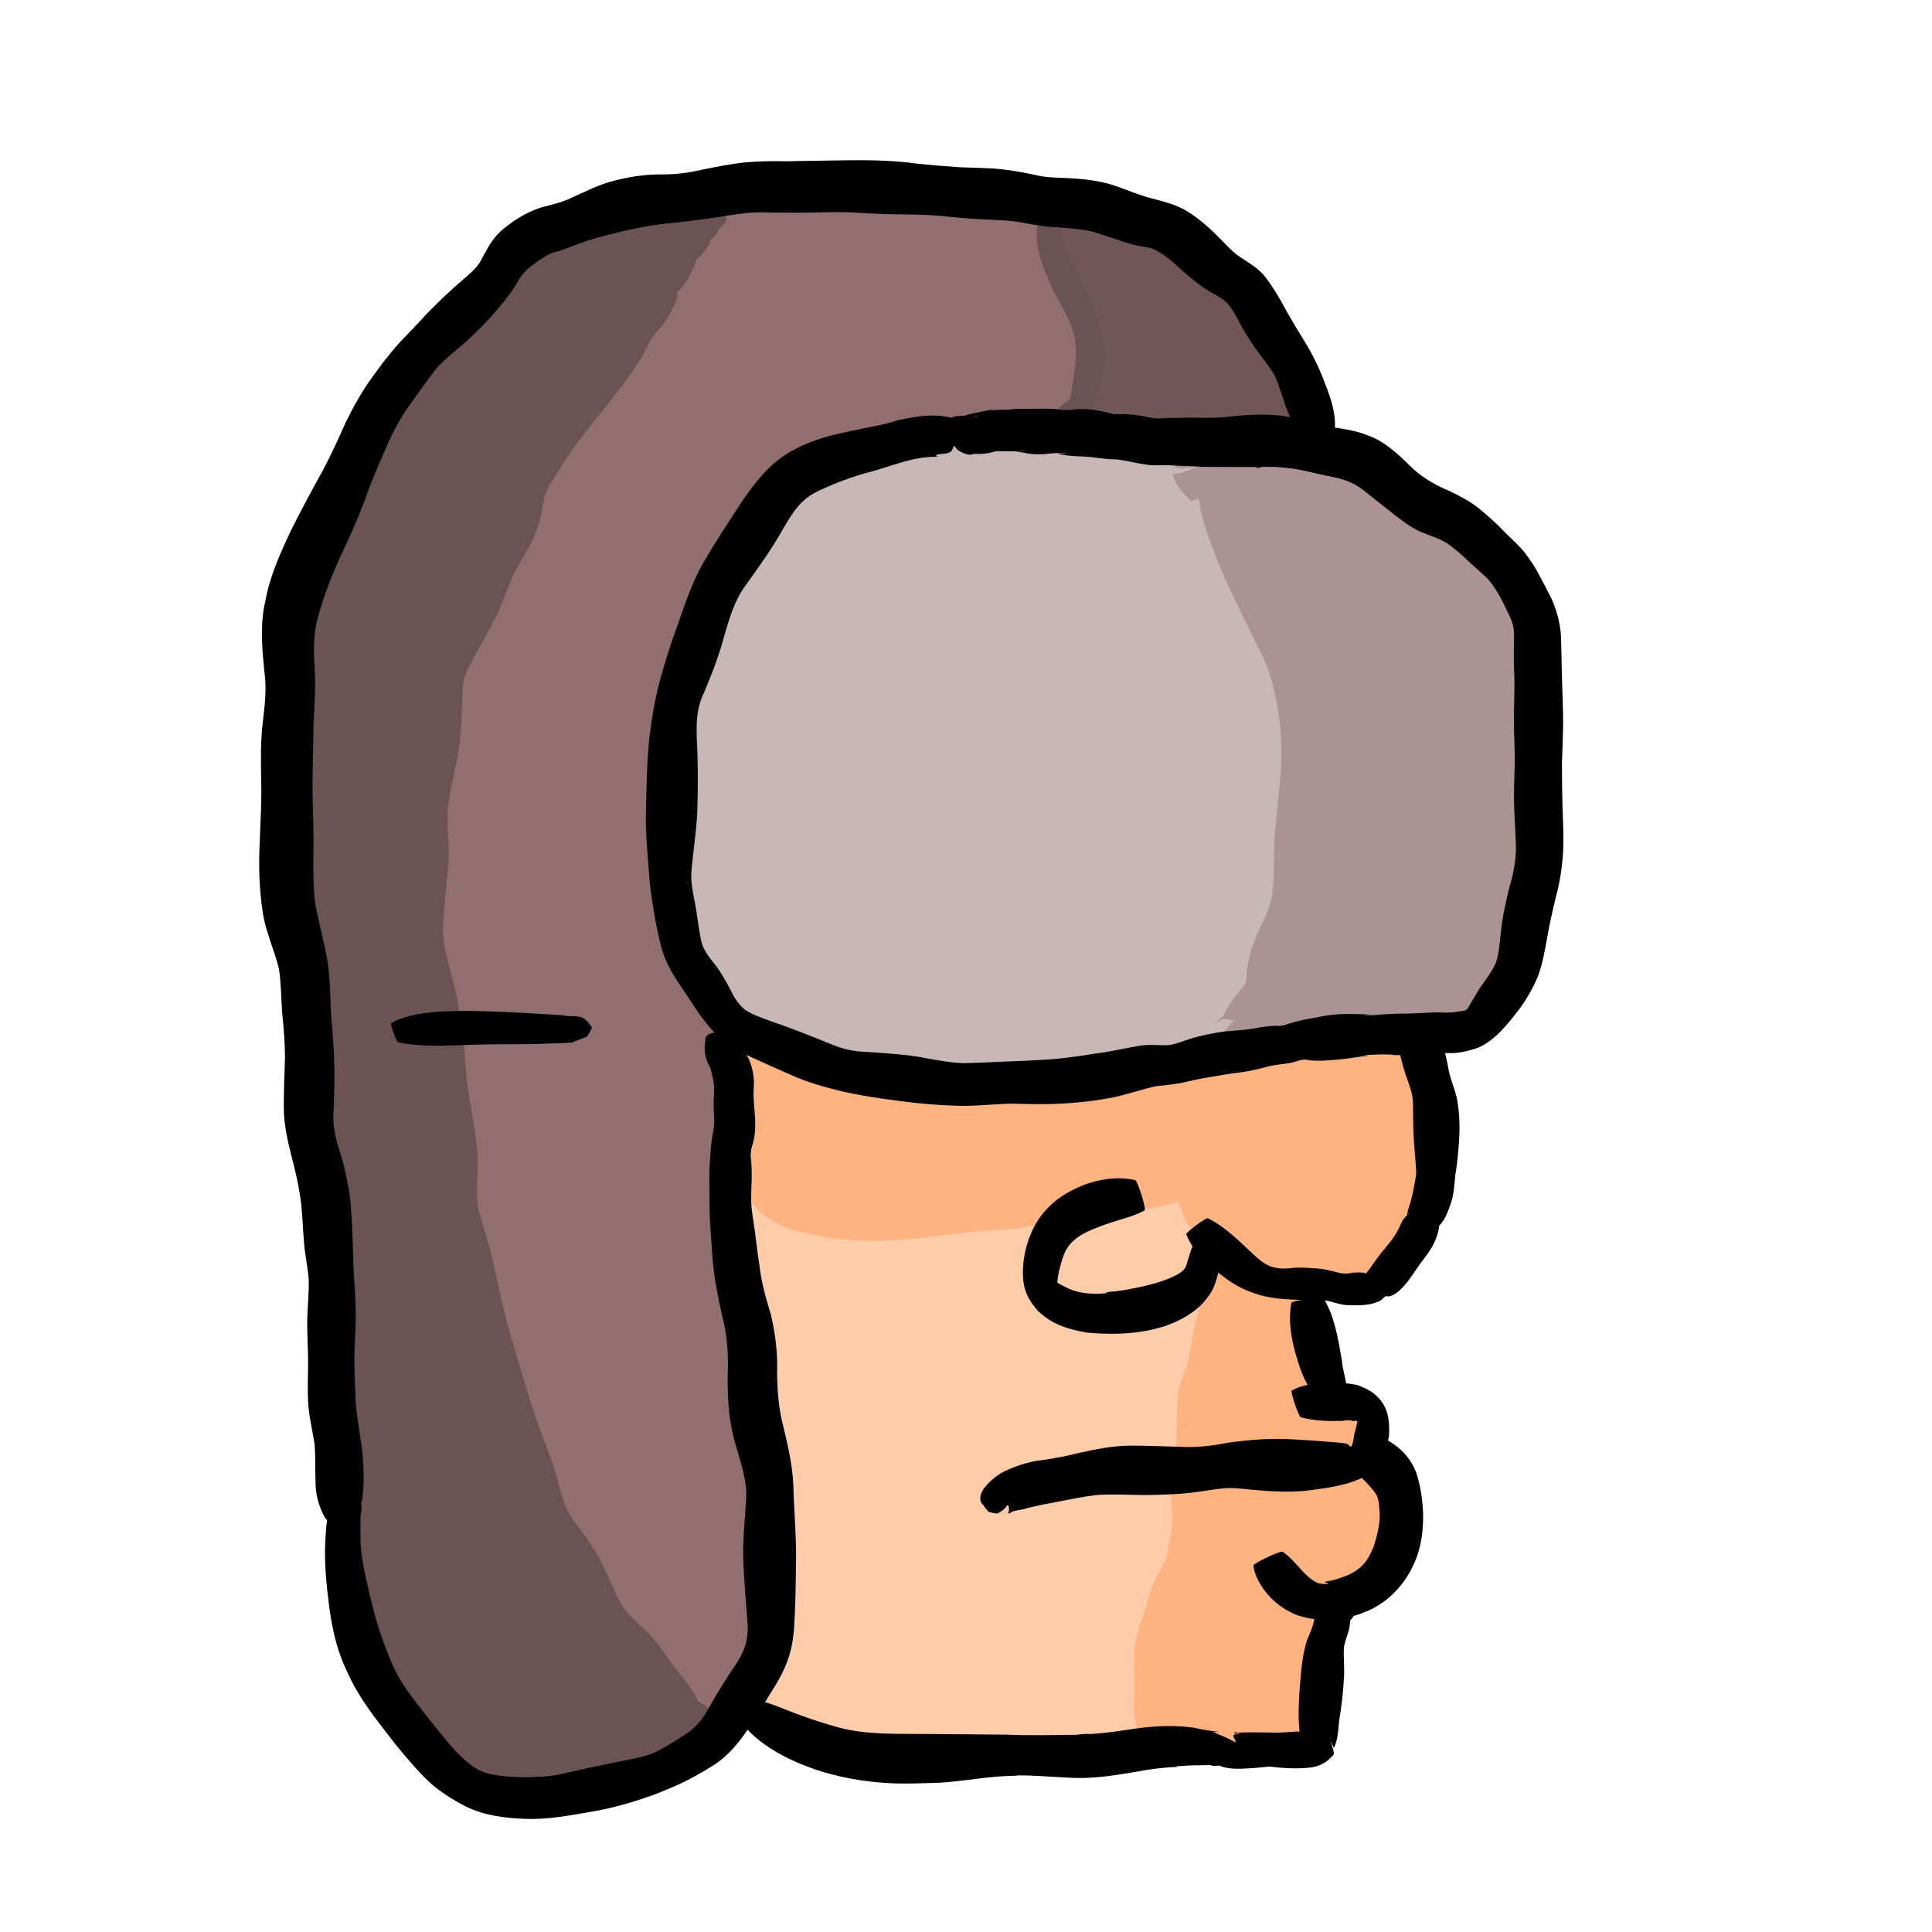 <?xml version="1.0" encoding="UTF-8" standalone="no"?>
<!-- Created with Inkscape (http://www.inkscape.org/) -->

<svg
   xmlns:dc="http://purl.org/dc/elements/1.1/"
   xmlns:cc="http://creativecommons.org/ns#"
   xmlns:rdf="http://www.w3.org/1999/02/22-rdf-syntax-ns#"
   xmlns:svg="http://www.w3.org/2000/svg"
   xmlns="http://www.w3.org/2000/svg"
   xmlns:sodipodi="http://sodipodi.sourceforge.net/DTD/sodipodi-0.dtd"
   xmlns:inkscape="http://www.inkscape.org/namespaces/inkscape"
   width="1024"
   height="1024"
   viewBox="0 0 270.933 270.933"
   version="1.1"
   id="svg8"
   inkscape:version="0.92.4 (5da689c313, 2019-01-14)"
   sodipodi:docname="hat.svg"
   inkscape:export-filename="C:\Users\panu-\PycharmProjects\nextgame\data\images\heads\hat.png"
   inkscape:export-xdpi="13.234793"
   inkscape:export-ydpi="13.234793">
  <defs
     id="defs2" />
  <sodipodi:namedview
     id="base"
     pagecolor="#ffffff"
     bordercolor="#666666"
     borderopacity="1.0"
     inkscape:pageopacity="0.0"
     inkscape:pageshadow="2"
     inkscape:zoom="0.24740773"
     inkscape:cx="107.55706"
     inkscape:cy="666.14059"
     inkscape:document-units="mm"
     inkscape:current-layer="layer3"
     showgrid="false"
     units="px"
     width="1024px"
     inkscape:window-width="1920"
     inkscape:window-height="1017"
     inkscape:window-x="-8"
     inkscape:window-y="-8"
     inkscape:window-maximized="1"
     inkscape:pagecheckerboard="true"
     showguides="false" />
  <g
     inkscape:groupmode="layer"
     id="layer4"
     inkscape:label="color 1"
     style="display:inline">
    <path
       style="fill:#ffccaa;fill-opacity:1;stroke:none;stroke-width:1.429;stroke-opacity:1"
       d="m 732.87,554.852 c -17.191,2.225 -34.56,2.489 -51.743,4.448 -32.546,6.504 -65.496,10.976 -97.72,18.949 -34.948,4.193 -70.429,3.63 -105.37,0.966 -27.196,-1.976 -52.94,-11.401 -77.771,-21.935 -10.153,0.208 -5.209,12.778 -5.563,19.257 2.988,20.112 -2.886,40.037 -0.316,60.168 1.03,24.758 7.414,48.75 11.715,73.001 1.704,22.905 4.189,46.189 8.843,68.886 2.333,27.629 3.298,57.398 1.353,84.266 -0.739,13.858 -8.689,25.748 -13.745,38.07 0.574,8.628 13.095,7.959 19.28,11.784 37.947,14.965 79.577,10.058 119.391,11.201 24.584,0.719 48.983,-2.215 73.436,-3.919 11.675,-0.375 23.764,-0.235 34.381,5.08 5.41,0.676 9.651,-3.856 15.396,-2.423 8.925,-0.872 18.405,1.49 26.895,-1.485 3.935,-13.326 1.195,-27.829 3.785,-41.568 0.103,-8.088 7.087,-15.872 3.933,-23.599 -8.628,-4.219 -18.838,-6.686 -24.81,-15.133 -2.618,-3.326 -8.406,-10.479 -0.684,-11.6 7.274,-5.243 11.361,5.977 17.151,9.378 9.366,9.496 22.694,1.352 31.659,-4.404 11.854,-9.77 15.404,-27.855 11.12,-42.168 -2.653,-8.012 -11.229,-15.133 -19.773,-10.54 -22.148,7.703 -45.475,2.625 -68.216,3.523 -24.206,3.712 -48.767,2.137 -73.051,4.538 -12.171,1.7 -24.32,4.81 -36.209,7.207 -4.051,-2.98 -10.636,4.626 -11.538,-2.78 4.172,-12.003 19.747,-13.228 30.056,-16.19 37.468,-9.6 76.251,-5.265 114.45,-10.414 16.003,-1.162 31.769,1.517 47.78,1.736 6.682,-2.889 6.161,-12.656 5.819,-18.67 -8.815,-5.624 -21.02,0.378 -30.562,-3.723 -1.882,-3.384 -4.312,-7.445 0.731,-8.521 6.81,-6.142 -1.638,-15.091 -1.92,-22.262 -3.537,-9.903 -1.105,-20.868 -4.153,-30.593 -7.702,-2.192 -16.391,-1.705 -23.903,-5.61 -7.459,-1.04 -13.492,-11.961 -20.841,-6.763 -3.592,17.134 -21.181,25.664 -37.063,28.073 -19.226,2.785 -44.528,3.111 -56.223,-15.435 -6.408,-18.129 2.43,-40.483 19.482,-49.67 8.993,-6.065 21.243,-6.865 31.034,-5.917 2.436,5.534 3.73,11.722 -4.54,11.596 -14.553,4.621 -33.393,10.289 -36.77,27.584 -2.853,6.083 -2.878,14.573 4.864,16.75 16.934,7.529 36.184,1.366 53.187,-2.869 12.679,-1.809 23.056,-15.801 17.986,-28.14 3.434,-4.256 7.805,-5.547 11.642,-0.62 11.859,8.157 20.922,23.291 37.12,22.276 14.471,0.325 29.36,3.277 43.589,1.287 10.946,-13.951 24.626,-28.497 26.75,-47.178 2.218,-23.221 1.507,-47.561 -6.473,-69.674 -2.467,-5.267 -8.559,-6.652 -13.869,-6.224 z"
       id="path957"
       inkscape:connector-curvature="0"
       transform="scale(0.265)" />
    <path
       style="fill:#916f6f;fill-opacity:1;stroke:none;stroke-width:1.429;stroke-opacity:1"
       d="m 428.852,108.425 c -48.675,0.792 -99.236,4.23 -143.833,25.438 -13.36,7.706 -19.074,23.113 -30.441,32.653 -23.346,23.124 -47.252,47.572 -58.155,79.354 -9.622,25.225 -21.632,49.549 -30.549,75.009 -5.759,29.129 -2.375,59.149 -3.399,88.645 0.829,26.989 -1.905,54.328 2.296,81.095 8.344,35.64 7.438,73.057 8.892,109.559 2.931,16.479 8.15,32.207 8.363,49.204 2.782,42.3 0.543,85.53 5.811,127.234 0.816,25.555 -3.145,51.83 5.805,76.514 5.141,21.159 14.042,41.469 28.547,57.929 11.984,14.527 24.267,34.159 45.383,34.621 26.614,1.807 52.768,-5.906 78.349,-12.226 17.782,-6.117 31.429,-20.192 39.984,-36.617 6.059,-10.713 15.253,-21.076 13.368,-34.301 -0.091,-28.396 1.445,-57.035 -2.008,-85.268 -9.92,-30.107 -4.593,-62.482 -12.666,-92.965 -6.676,-34.892 -2.666,-71.003 -1.725,-106.435 -0.231,-8.949 -5.358,-17.098 -4.683,-26.13 7.625,-6.111 -3.043,-14.002 -5.939,-19.761 -10.131,-14.574 -19.683,-30.247 -21.105,-48.396 -5.131,-38.102 -6.361,-77.415 1.459,-115.231 8.38,-32.255 19.17,-64.767 39.059,-91.836 10.759,-16.669 23.521,-34.656 44.08,-39.416 28.467,-9.039 58.001,-11.901 87.59,-14.461 30.914,-3.828 61.375,0.985 92.224,2.313 22.617,-0.06 45.488,-0.066 67.944,-0.841 7.689,-3.97 0.139,-13.452 -1.384,-19.678 -7.226,-15.741 -18.005,-29.519 -27.009,-44.216 -10.304,-10.351 -23.783,-16.941 -34.389,-27.059 -14.939,-9.27 -33.094,-11.571 -49.945,-15.601 -45.793,-7.358 -92.38,-8.334 -138.67,-9.137 -1.085,0.003 -2.17,0.006 -3.254,0.009 z M 246.991,540.486 c 20.386,0.649 40.776,-0.392 60.675,3.405 2.869,3.419 -5.649,3.798 -7.608,3.698 -28.518,1.229 -57.184,2.338 -85.745,1.183 -5.922,-5.474 4.269,-5.609 8.061,-6.606 8.128,-1.477 16.378,-1.716 24.617,-1.68 z"
       id="path959"
       inkscape:connector-curvature="0"
       transform="scale(0.265)" />
    <path
       style="fill:#c8b7b7;fill-opacity:1;stroke:none;stroke-width:1.429;stroke-opacity:1"
       d="m 505.916,235.112 c -24.825,4.306 -49.575,10.876 -72.755,20.869 -17.782,7.97 -23.609,28.504 -35.042,42.736 -14.521,17.859 -18.94,40.762 -26.903,61.528 -5.731,9.916 -6.538,20.901 -5.835,32.094 0.217,24.044 -0.919,48.076 -3.013,71.999 1.81,17.431 2.587,36.848 13.958,50.973 6.956,10.208 12.021,24.009 25.478,27.596 22.627,8.812 45.209,19.805 70.011,20.066 18.87,1.581 37.447,7.044 56.524,4.285 28.813,-0.56 57.08,-5.875 85.505,-9.116 17.671,-2.035 34.78,-7.763 52.62,-9.132 22.211,-3.629 44.429,-7.332 67.031,-7.124 14.559,-1.093 29.692,0.406 43.906,-2.729 9.061,-8.958 16.88,-20.234 20.553,-32.544 2.103,-17.683 7.16,-34.905 8.904,-52.612 0.74,-41.713 -0.023,-83.558 -0.87,-125.207 -9.425,-23.974 -29.798,-41.911 -52.906,-52.365 -17.716,-9.612 -31.586,-27.259 -52.884,-29.143 -37.537,-6.965 -76.016,-1.8 -113.59,-8.401 -26.788,-2.959 -53.781,-3.114 -80.693,-3.775 z"
       id="path961"
       inkscape:connector-curvature="0"
       transform="scale(0.265)" />
    <path
       style="fill:#6c5353;fill-opacity:1;stroke:none;stroke-width:0.265;stroke-opacity:1"
       id="path967"
       d="m 95.623,240.676 c -1.688,-0.394 -3.187,-1.29 -4.404,-2.522 -0.58,-0.587 -1.035,-1.295 -1.504,-1.968 -0.636,-0.995 -1.279,-2.026 -2.134,-2.855 -0.252,-0.244 -0.971,-0.814 -1.239,-1.03 -1.615,-1.218 -3.098,-2.542 -4.366,-4.121 -1.509,-2.092 -2.677,-4.399 -3.878,-6.674 -0.989,-1.884 -2.112,-3.689 -3.254,-5.482 -1.381,-2.06 -2.292,-4.364 -3.14,-6.679 -0.913,-2.393 -1.728,-4.818 -2.465,-7.27 -0.694,-2.189 -1.356,-4.389 -2.108,-6.559 -1.087,-2.521 -1.959,-5.109 -2.634,-7.768 -0.576,-2.639 -1.218,-5.261 -1.939,-7.863 -0.802,-2.69 -1.513,-5.404 -1.92,-8.183 -0.28,-2.319 -0.326,-4.66 -0.391,-6.994 -0.02,-2.382 -0.538,-4.709 -1.035,-7.026 -0.608,-2.707 -0.823,-5.468 -1.051,-8.225 -0.146,-2.556 -0.569,-5.078 -1.065,-7.585 -0.561,-2.53 -1.184,-5.038 -1.532,-7.609 -0.283,-2.269 -0.083,-4.545 0.074,-6.814 0.09,-2.424 -0.05,-4.843 0.043,-7.267 0.263,-2.098 0.553,-4.175 0.613,-6.291 0.058,-2.498 0.178,-4.991 0.386,-7.481 0.196,-2.922 0.854,-5.769 1.538,-8.605 0.49,-1.916 0.771,-3.872 1.247,-5.791 0.701,-2.809 2.048,-5.365 3.486,-7.853 1.028,-1.712 2.123,-3.383 3.156,-5.092 0.867,-1.511 1.391,-3.179 1.969,-4.812 0.62,-1.895 1.528,-3.665 2.454,-5.423 0.568,-1.271 1.01,-2.593 1.566,-3.87 0.821,-1.642 1.753,-3.227 2.649,-4.829 1.038,-1.841 2.42,-3.429 3.979,-4.841 1.021,-0.813 1.822,-1.773 2.519,-2.865 0.857,-1.497 1.948,-2.828 3.131,-4.076 0.717,-0.674 1.308,-1.454 1.828,-2.284 0.622,-1.078 1.17,-2.192 1.858,-3.231 0.687,-0.957 1.424,-1.874 2.342,-2.617 0.155,-0.064 0.105,0.064 0.115,0.163 0.001,0.014 0.008,-0.027 0.01,-0.041 0.016,-0.126 0.021,-0.253 0.043,-0.378 0.028,-0.165 0.071,-0.328 0.107,-0.492 0.239,-0.979 0.775,-1.827 1.305,-2.67 0.453,-0.653 0.853,-1.343 1.356,-1.959 0.337,-0.254 0.488,-0.667 0.69,-1.031 0.31,-0.555 0.693,-1.063 1.083,-1.563 0.096,-0.301 0.471,-0.344 0.63,-0.566 0.19,-0.466 0.443,-0.895 0.746,-1.296 0.087,-0.072 0.236,-0.314 0.365,-0.358 0.077,-0.027 -0.156,0.472 0.042,0.217 2.409,-3.014 -0.362,0.264 0.795,-1.395 1.125,-1.351 1.803,-0.233 3.571,1.511 0.263,0.259 -0.727,-0.125 -1.091,-0.188 -0.01,0.041 -0.591,-0.095 -0.582,-0.136 v 0 c -0.303,-0.28 -1.299,-0.971 -0.908,-0.839 1.621,0.551 4.012,0.828 2.936,2.114 -0.462,0.5 -2.337,2.514 -0.673,0.233 0.336,-0.303 -0.558,1.525 -0.533,1.308 -0.062,0.075 -0.711,0.843 -0.738,0.665 -0.173,0.342 -0.188,0.765 -0.446,1.075 -0.367,0.568 -0.765,1.118 -1.298,1.545 -0.298,0.176 -0.299,0.505 -0.425,0.813 -0.309,0.726 -0.642,1.444 -1.023,2.136 -0.382,0.611 -0.782,1.271 -1.346,1.73 -0.028,-0.022 -0.083,-0.09 -0.091,-0.055 -0.122,0.525 -0.068,1.1 -0.31,1.602 -0.44,1.18 -1.095,2.235 -1.853,3.24 -0.646,0.836 -1.446,1.569 -1.889,2.54 -0.515,1.135 -1.136,2.202 -1.834,3.234 -0.898,1.354 -1.848,2.678 -2.873,3.939 -0.913,1.16 -1.804,2.338 -2.764,3.46 -1.05,1.397 -2.157,2.75 -3.174,4.172 -0.978,1.425 -1.886,2.891 -2.804,4.355 -0.618,0.954 -1.192,1.913 -1.326,3.068 -0.349,2.153 -0.879,4.266 -1.952,6.188 -0.873,1.587 -1.877,3.106 -2.608,4.766 -0.745,1.906 -1.385,3.859 -2.359,5.667 -1.16,2.254 -2.459,4.427 -3.621,6.678 -0.235,0.55 -0.415,0.91 -0.565,1.483 -0.292,1.113 -0.251,2.277 -0.292,3.416 -0.115,2.915 -0.24,5.836 -0.879,8.695 -0.448,2.249 -1.051,4.486 -1.163,6.786 -0.067,2.16 0.217,4.306 0.152,6.467 -0.179,2.449 -0.474,4.885 -0.662,7.333 -0.136,1.805 -0.259,3.631 0.168,5.411 0.556,2.505 1.347,4.954 1.81,7.481 0.493,2.734 0.845,5.487 0.999,8.262 0.174,2.537 0.527,5.051 1.03,7.545 0.46,2.7 0.862,5.421 0.675,8.17 -0.063,1.933 -0.201,3.881 0.39,5.758 0.801,2.631 1.588,5.266 2.135,7.965 0.581,2.597 1.122,5.205 1.832,7.772 0.728,2.527 1.463,5.051 2.247,7.561 0.668,2.177 1.321,4.359 2.106,6.498 0.909,2.414 1.874,4.812 2.535,7.311 0.533,1.874 0.967,3.824 2.097,5.449 1.391,1.905 2.889,3.749 3.951,5.869 1.029,2.029 1.871,4.144 2.926,6.157 0.971,1.443 2.232,2.53 3.52,3.686 1.378,1.456 2.538,3.072 3.651,4.734 1.222,1.582 2.614,3.067 3.477,4.889 0.163,0.155 -2.029,2.462 -2.193,2.307 z"
       inkscape:connector-curvature="0" />
    <path
       style="fill:#6c5353;fill-opacity:1;stroke:none;stroke-width:0.265;stroke-opacity:1"
       id="path969"
       d="m 97.327,238.39 c 2.014,0.623 3.374,2.256 4.057,4.195 0.099,0.417 0.183,0.825 0.021,1.231 0.026,0.145 -2.021,0.514 -2.047,0.37 v 0 c -0.23,-0.084 -0.381,-0.141 -0.55,-0.355 -1.218,-1.159 -2.577,-2.352 -3.154,-3.968 -0.104,-0.118 1.57,-1.591 1.674,-1.473 z"
       inkscape:connector-curvature="0" />
    <path
       style="fill:#6c5353;fill-opacity:1;stroke:none;stroke-width:0.265;stroke-opacity:1"
       id="path971"
       d="m 149.024,30.918 c 0.142,0.29 0.298,0.574 0.427,0.87 0.307,0.704 0.609,1.611 0.88,2.321 0.506,1.327 1.071,2.618 1.672,3.905 0.842,1.827 1.915,3.539 2.661,5.412 0.566,1.422 0.574,1.649 0.958,3.136 0.521,2.904 0.204,5.825 -0.616,8.634 -0.478,1.545 -1.41,2.807 -2.651,3.816 -0.333,0.08 -0.485,0.523 -0.771,0.647 0.033,-0.116 -0.033,-0.164 -0.103,-0.34 0.086,0.245 -3.38,1.458 -3.466,1.213 v 0 c -0.315,-0.772 -0.338,-1.533 -0.062,-2.332 0.354,-0.822 0.883,-1.427 1.667,-1.873 0.646,-0.371 0.509,-1.423 0.742,-2.022 0.339,-2.218 0.705,-4.492 0.382,-6.73 -0.092,-0.39 -0.157,-0.787 -0.276,-1.17 -0.734,-2.354 -2.26,-4.382 -3.209,-6.642 -1.022,-2.378 -2.1,-4.966 -1.849,-7.622 0.034,-0.357 0.151,-0.7 0.227,-1.05 -0.012,-0.239 3.374,-0.413 3.386,-0.173 z"
       inkscape:connector-curvature="0" />
    <path
       style="fill:#6c5353;fill-opacity:1;stroke:none;stroke-width:1.429;stroke-opacity:1"
       d="m 362.238,113.068 c -26.846,2.721 -53.712,9.303 -78.069,21.034 -14.623,11.32 -23.307,28.558 -37.178,40.819 -21.819,19.061 -39.651,42.648 -50.185,69.766 -10.827,29.146 -25.492,56.781 -34.322,86.67 0.598,50.793 -1.259,101.669 1.139,152.412 5.414,23.081 8.031,46.716 8.39,70.442 0.768,23.024 -0.345,46.717 6.74,69.061 8.108,49.299 2.348,99.5 8.526,149.12 0.067,29.608 -2.058,60.091 8.364,88.453 7.872,29.272 26.957,54.02 48.104,75.052 15.639,14.901 39.074,9.664 58.228,7.313 23.173,-4.988 49.464,-7.062 67.725,-23.786 4.442,-7.464 -4.382,-14.906 -11.427,-15.633 -14.473,-8.212 -21.51,-24.458 -34.619,-34.431 -17.287,-15.029 -24.904,-37.462 -37.153,-56.23 -15.432,-28.462 -22.332,-60.465 -33.751,-90.57 -9.454,-33.294 -19.592,-66.641 -20.789,-101.48 -2.452,-21.619 -6.519,-43.022 -8.458,-64.697 -0.363,-5.068 -5.18,-7.881 -9.445,-8.326 -3.761,-4.647 6.583,-5.904 5.63,-11.753 -1.226,-13.545 -5.275,-26.894 -4.848,-40.691 -1.066,-35.599 2.028,-71.251 6.372,-106.552 4.165,-28.042 11.088,-56.419 27.746,-79.911 17.414,-29.942 24.194,-65.488 47.465,-91.843 12.663,-13.005 23.122,-27.99 34.082,-42.413 4.255,-9.151 12.752,-15.546 16.839,-24.584 4.794,-11.747 14.098,-21.432 20.386,-32.43 -0.643,-2.951 -2.502,-4.565 -5.49,-4.812 z"
       id="path973"
       inkscape:connector-curvature="0"
       transform="scale(0.265)" />
    <path
       style="fill:#ac9393;fill-opacity:1;stroke:none;stroke-width:0.265;stroke-opacity:1"
       id="path981"
       d="m 171.357,66.56 c 0.255,0.31 0.53,0.605 0.766,0.93 0.782,1.075 1.197,1.859 1.842,3.047 1.099,2.026 2.075,4.094 3.028,6.191 1.887,4 3.561,8.091 4.918,12.3 1.018,3.142 1.908,6.317 2.588,9.55 0.582,3.203 0.724,6.454 0.802,9.701 0.095,3.27 -0.488,6.481 -1.045,9.685 -0.448,2.238 -0.362,4.525 -0.502,6.791 -0.102,2.453 -0.878,4.74 -1.924,6.934 -0.847,1.441 -1.459,2.959 -1.879,4.571 -0.305,1.31 -0.667,2.586 -1.235,3.807 -0.571,0.896 -1.241,1.716 -1.787,2.628 -0.441,0.819 -1.039,1.514 -1.688,2.169 -0.328,0.311 -0.66,0.615 -1.022,0.885 -8e-5,-0.026 0.095,-0.063 0.064,-0.077 -0.069,-0.032 -0.298,0.263 -0.39,0.372 -0.1,0.09 -0.192,0.193 -0.301,0.271 -0.184,0.132 -0.35,0.356 -0.576,0.357 -0.891,0.006 -3.254,0.015 -2.2,-0.489 -0.211,-0.159 2.032,-3.147 2.243,-2.989 v 0 c 0.146,-0.024 0.589,-0.01 0.442,-0.024 -1.641,-0.157 -2.007,-0.641 -2.92,0.332 -0.026,0.038 -0.033,0.129 -0.077,0.115 -7e-5,-2e-5 0.097,-0.193 0.215,-0.361 0.196,-0.278 0.448,-0.516 0.72,-0.717 0.071,-0.042 0.137,-0.091 0.212,-0.125 0.136,-0.062 -0.166,0.358 -0.013,0.094 0.117,-0.76 0.696,-1.432 1.052,-2.082 0.549,-0.772 1.156,-1.487 1.773,-2.202 0.593,-0.777 0.25,-1.969 0.502,-2.858 0.354,-1.971 0.99,-3.852 1.941,-5.621 0.814,-1.684 1.48,-3.419 1.623,-5.305 0.194,-2.346 0.093,-4.696 0.203,-7.046 0.227,-3.068 0.661,-6.113 0.871,-9.182 0.16,-2.949 0.112,-5.895 -0.429,-8.81 -0.468,-2.994 -1.263,-5.887 -2.709,-8.573 -1.922,-3.961 -3.971,-7.867 -5.636,-11.946 -1.255,-3.192 -2.701,-6.822 -2.809,-10.295 -0.013,-0.421 0.041,-0.84 0.061,-1.261 -0.054,-0.232 3.221,-1 3.275,-0.768 z"
       inkscape:connector-curvature="0" />
    <path
       style="fill:#ac9393;fill-opacity:1;stroke:none;stroke-width:0.265;stroke-opacity:1"
       id="path983"
       d="m 166.994,70.194 c -1.073,-0.959 -2.276,-2.299 -2.502,-3.783 1.216,0.365 6.091,-2.405 3.14,-1.085 0.025,0.135 -1.886,0.482 -1.91,0.347 v 0 c -0.329,-0.059 -1.248,0.033 -0.987,-0.176 3.256,-2.608 2.689,-2.792 4.235,-1.661 1.296,1.116 2.11,2.658 2.271,4.369 0.141,0.3 -4.107,2.29 -4.248,1.99 z"
       inkscape:connector-curvature="0" />
    <path
       style="fill:#ac9393;fill-opacity:1;stroke:none;stroke-width:1.429;stroke-opacity:1"
       d="m 653.115,242.82 c -5.925,-1.408 -14.468,3.423 -9.906,9.995 18.431,27.626 30.844,59.123 41.268,90.154 11.266,33.726 14.488,70.221 6.912,105.11 -1.111,16.426 -1.057,33.449 -8.912,48.475 -6.232,15.15 -9.93,31.62 -20.339,44.699 -2.912,10.396 10.394,7.26 16.573,6.269 29.607,-7.846 60.461,-4.123 90.637,-6.827 14.264,-0.837 19.306,-16.082 25.725,-26.395 5.972,-15.48 5.782,-32.587 10.478,-48.484 3.636,-31.03 0.566,-62.453 1.034,-93.631 -0.94,-15.078 1.161,-30.748 -1.671,-45.464 -9.655,-22.478 -28.477,-40.855 -51.246,-49.739 -17.741,-10.718 -32.618,-27.743 -54.342,-30.222 -15.221,-2.691 -30.764,-3.847 -46.212,-3.941 z"
       id="path985"
       inkscape:connector-curvature="0"
       transform="scale(0.265)" />
    <path
       style="fill:#715656;fill-opacity:1;stroke:none;stroke-width:1.429;stroke-opacity:1"
       d="m 562.165,118.383 c -3.552,8.13 4.68,16.21 6.895,24.022 8.561,18.113 19.944,37.916 13.606,58.646 0.07,6.88 -8.622,14.806 -2.026,20.604 21.655,5.399 44.53,2.687 66.684,3.448 12.288,-1.134 25.67,1.858 37.347,-2.597 5.232,-5.964 -1.746,-13.472 -3.21,-19.847 -8.167,-15.599 -17.557,-30.688 -28.489,-44.442 -10.741,-9.154 -22.167,-16.741 -32.985,-25.558 -12.581,-8.266 -28.206,-9.709 -42.31,-14.296 -5.039,-1.071 -10.704,-2.614 -15.513,0.019 z"
       id="path987"
       inkscape:connector-curvature="0"
       transform="scale(0.265)" />
    <path
       style="fill:#ffb380;fill-opacity:1;stroke:none;stroke-width:0.265;stroke-opacity:1"
       id="path991"
       d="m 159.731,243.26 c -0.788,-1.89 -0.702,-3.998 -0.678,-6.01 0.101,-1.572 0.021,-3.146 -0.015,-4.719 -0.037,-1.818 0.425,-3.556 1.02,-5.255 0.452,-1.112 0.734,-2.277 1.041,-3.433 0.304,-1.235 0.85,-2.38 1.487,-3.473 0.447,-0.646 0.793,-1.319 0.99,-2.078 0.227,-1.028 0.433,-2.062 0.627,-3.098 0.168,-0.952 0.219,-1.918 0.196,-2.883 -0.078,-1.272 -0.198,-2.54 -0.247,-3.814 -0.038,-1.584 0.236,-3.147 0.535,-4.695 0.3,-1.39 0.313,-2.822 0.357,-4.238 -0.02,-1.657 0.011,-3.308 0.331,-4.936 0.271,-1.297 0.904,-2.468 1.248,-3.743 0.317,-1.648 0.567,-3.307 0.917,-4.949 0.403,-1.47 0.755,-2.945 0.961,-4.456 0.234,-1.632 0.408,-3.271 0.617,-4.905 0.234,-1.835 0.699,-3.625 1.26,-5.384 0.382,-1.067 0.518,-2.191 0.706,-3.302 0.232,-1.324 0.377,-2.66 0.544,-3.994 0.187,-1.461 0.52,-2.896 0.93,-4.31 0.295,-0.734 0.328,-1.438 0.29,-2.211 -0.097,-1.073 0.032,-2.144 0.164,-3.207 0.047,-0.518 0.159,-1.028 0.218,-1.544 0.008,-0.41 -0.04,-0.822 -0.046,-1.233 0.005,-0.35 0.034,-0.698 0.047,-1.048 0.082,-0.515 -0.047,-0.581 0.162,0.067 0.201,0.419 0.796,0.621 1.178,0.271 0.113,-0.103 0.166,-0.256 0.249,-0.384 -0.128,-0.038 0.413,-1.842 0.541,-1.804 v 0 c 0.166,-0.124 0.307,-0.29 0.497,-0.372 0.782,-0.336 1.6,0.148 1.968,0.822 0.164,0.461 0.265,0.915 0.29,1.402 0.011,0.374 0.026,0.746 0.014,1.119 -0.016,0.269 -0.072,0.54 0.013,0.803 0.15,0.765 0.255,1.53 0.197,2.313 -0.058,0.899 -0.21,1.789 -0.216,2.691 -0.002,1.085 0.015,2.175 -0.175,3.249 -0.17,1.373 -0.386,2.74 -0.602,4.106 -0.24,1.36 -0.606,2.685 -0.927,4.026 -0.205,1.187 -0.273,2.388 -0.419,3.582 -0.232,1.744 -0.606,3.466 -0.956,5.19 -0.336,1.562 -0.732,3.115 -0.944,4.7 -0.219,1.589 -0.323,3.193 -0.596,4.776 -0.336,1.94 -0.748,3.882 -1.586,5.676 -0.39,0.816 -0.951,1.625 -1.01,2.547 0.041,1.589 0.128,3.183 -0.03,4.769 -0.158,1.599 -0.39,3.189 -0.693,4.767 -0.225,1.264 -0.422,2.536 -0.44,3.823 -0.043,1.231 -0.119,2.465 -0.046,3.697 0.044,1.294 0.034,2.588 -0.211,3.866 -0.228,1.161 -0.507,2.311 -0.843,3.446 -0.334,1.118 -0.728,2.218 -1.416,3.175 -0.455,0.697 -0.719,1.455 -0.885,2.273 -0.289,1.234 -0.592,2.465 -0.952,3.681 -0.325,1.314 -0.575,2.645 -0.666,3.998 -0.089,1.454 -0.214,2.911 0.099,4.35 0.259,2.038 0.525,4.181 -0.192,6.156 0.01,0.347 -4.895,0.483 -4.904,0.137 z"
       inkscape:connector-curvature="0" />
    <path
       style="fill:#ffb380;fill-opacity:1;stroke:none;stroke-width:0.265;stroke-opacity:1"
       id="path993"
       d="m 107.169,163.281 c 1.592,1.249 2.631,2.908 4.359,4.006 0.938,0.46 1.923,0.407 2.933,0.385 0.725,-0.016 1.449,-0.012 2.174,-0.019 0.408,-0.005 0.816,-0.007 1.224,-0.017 1.289,-0.029 2.576,-0.108 3.865,-0.15 1.253,-0.042 1.646,0.055 1.106,-0.063 1.313,-0.017 2.645,0.109 3.955,-0.04 0.543,-0.062 1.077,-0.186 1.619,-0.254 1.568,-0.201 3.136,-0.408 4.706,-0.592 1.508,-0.204 3.028,-0.212 4.546,-0.216 1.266,0.047 2.511,-0.153 3.754,-0.362 1.225,-0.225 2.441,-0.392 3.681,-0.492 1.303,-0.092 2.471,-0.688 3.671,-1.149 1.901,-0.748 3.92,-1.067 5.936,-1.306 1.663,-0.195 3.335,-0.28 5.004,-0.403 1.146,-0.075 2.275,-0.288 3.41,-0.452 0.133,-0.009 0.266,-0.02 0.399,-0.028 0.836,-0.048 1.529,-0.07 2.415,0.042 0.334,0.042 0.484,0.321 0.325,0.069 -0.613,-0.11 -1.791,0.028 -1.088,-0.332 0.398,-0.203 0.824,-0.352 1.24,-0.512 2.298,-0.953 2.596,-0.266 5.462,0.786 -0.072,-0.122 -0.584,-1.119 -0.868,-1.22 -0.415,-0.147 -0.883,-0.063 -1.312,-0.161 -0.08,-0.018 0.151,-0.061 0.229,-0.086 0.339,-0.113 0.57,-0.17 0.921,-0.266 0.185,-0.037 0.369,-0.081 0.555,-0.11 0.111,-0.018 1.225,-0.136 1.296,-0.021 2.504,4.029 1.525,5.643 2.424,4.05 -0.931,-4.372 0.501,-3.805 -2.037,-3.967 -0.045,-0.003 0.091,-0.005 0.136,-0.002 0.134,0.008 0.27,0.041 0.402,0.065 0.089,0.08 0.065,0.029 -0.072,0.152 0.29,-0.155 2.48,3.951 2.19,4.106 v 0 c -0.21,0.15 -0.114,0.085 -0.285,0.199 -0.595,0.257 -2.4,0.617 -2.7,0.201 -0.803,-1.112 -0.809,-2.621 -1.213,-3.931 0.097,-0.114 0.197,-0.459 0.291,-0.342 2.824,3.527 4.045,3.809 1.403,4.564 -1.532,0.327 -3.76,0.751 -5.015,-0.359 -0.301,-0.267 -0.496,-0.634 -0.744,-0.951 1.077,0.326 4.055,0.569 3.144,1.229 -0.431,0.313 -0.913,0.534 -1.42,0.695 -1.562,0.535 -3.094,0.737 -4.743,0.43 -0.107,-0.048 -0.21,-0.111 -0.322,-0.145 -0.065,-0.02 0.11,0.094 0.177,0.101 1.196,0.121 1.949,-0.165 1.116,0.272 -1.248,0.526 -2.538,0.959 -3.883,1.156 -1.58,0.201 -3.178,0.23 -4.749,0.513 -1.761,0.304 -3.544,0.492 -5.286,0.905 -1.569,0.383 -3.132,0.811 -4.739,1.003 -1.182,0.141 -2.354,0.109 -3.529,0.271 -1.422,0.197 -2.836,0.471 -4.273,0.538 -1.395,0.05 -2.794,0.028 -4.184,0.182 -1.518,0.14 -3.032,0.347 -4.527,0.649 -2.204,0.342 0.52,-0.056 -1.82,0.203 -1.413,0.156 -2.816,0.438 -4.242,0.476 -3.002,-0.014 -5.981,-0.117 -8.929,-0.749 -2.131,-0.369 -4.317,-0.72 -6.243,-1.757 -2.168,-1.422 -3.758,-2.988 -4.359,-5.598 -0.084,-0.178 2.431,-1.372 2.515,-1.194 z"
       inkscape:connector-curvature="0" />
    <path
       style="fill:#ffb380;fill-opacity:1;stroke:none;stroke-width:1.429;stroke-opacity:1"
       d="m 395.918,555.912 c -7.807,3.831 0.175,12.286 -1.597,18.483 1.222,18.818 -0.293,37.855 -0.124,56.528 6.624,12.81 20.449,20.041 34.452,21.925 27.638,7.132 56.186,2.757 83.852,-0.899 14.738,-1.647 30.79,-0.094 44.253,-7.075 10.78,-10.194 26.282,-17.778 41.316,-15.317 3.076,3.612 3.909,11.229 10.774,9.808 11.125,-1.513 22.769,-6.944 33.164,-6.944 -1.388,7.332 -4.82,17.761 3.941,21.963 6.307,3.641 12.363,15.633 20.618,10.291 4.761,-10.635 3.615,-23.369 6.888,-34.425 3.472,-21.606 7.315,-44.214 3.066,-65.839 -5.068,-7.278 -14.486,0.649 -21.261,0.608 -17.879,0.914 -35.815,5.955 -53.562,9.142 -35.821,8.874 -73.389,7.609 -109.852,6.281 -31.452,-1.521 -62.763,-9.526 -91.511,-23.933 -1.367,-0.811 -2.904,-0.561 -4.415,-0.597 z m 251.713,51.269 c 7.173,1.525 -6.888,7.591 -3.556,1.39 0.883,-0.985 2.239,-1.517 3.556,-1.39 z"
       id="path995"
       inkscape:connector-curvature="0"
       transform="scale(0.265)" />
    <path
       style="fill:#ffb380;fill-opacity:1;stroke:none;stroke-width:1.429;stroke-opacity:1"
       d="m 733.124,555.147 c -19.283,0.965 -39.188,0.816 -57.788,5.988 -5.965,5.492 -1.089,15.667 -2.211,23.12 0.617,27.548 -7.773,54.296 -9.894,81.67 2.414,10.484 16.199,11.612 25.044,10.344 12.948,-0.131 26.275,4.572 38.933,1.027 13.611,-16.044 27.381,-34.534 26.828,-56.678 -0.177,-21.785 0.581,-45.385 -9.922,-64.951 -3.533,-1.249 -7.324,-0.35 -10.988,-0.519 z"
       id="path997"
       inkscape:connector-curvature="0"
       transform="scale(0.265)" />
    <path
       style="fill:#ffb380;fill-opacity:1;stroke:none;stroke-width:1.429;stroke-opacity:1"
       d="m 656.615,679.283 c -6.099,7.175 -2.833,18.453 -5.942,27.216 -1.872,13.677 -9.952,25.765 -9.233,39.902 0.916,7.223 -4.187,18.862 4.128,23.003 23.362,-2.796 47.367,-2.105 71.002,0.154 7.218,-2.321 6.411,-12.672 6.107,-18.672 -8.77,-5.737 -21.291,0.813 -30.551,-4.117 -1.765,-3.284 -4.493,-7.661 0.606,-8.77 7.431,-6.141 -1.558,-15.314 -1.795,-22.705 -3.327,-9.462 -1.221,-19.876 -3.988,-29.175 -8.473,-3.254 -18.232,-2.829 -26.621,-6.986 -1.237,0.05 -2.475,0.1 -3.712,0.151 z"
       id="path999"
       inkscape:connector-curvature="0"
       transform="scale(0.265)" />
    <path
       style="fill:#ffb380;fill-opacity:1;stroke:none;stroke-width:1.429;stroke-opacity:1"
       d="m 720.004,779.851 c -25.234,9.238 -52.622,3.411 -78.75,6.004 -8.41,5.443 -3.498,17.529 -5.452,25.867 -0.928,19.118 -13.919,34.76 -15.671,53.756 -2.624,17.11 -3.249,35.241 0.964,51.929 7.96,4.831 19.62,1.649 27.611,7.791 5.796,1.659 10.459,-3.919 16.652,-2.213 9.053,-0.58 24.631,3.124 27.216,-9.272 1.999,-17.436 0.003,-35.62 7.533,-52.162 2.27,-9.889 -10.767,-7.905 -15.943,-12.239 -6.436,-3.977 -12.961,-10.146 -14.751,-17.481 4.214,-2.936 11.584,-7.003 14.38,0.14 5.455,7.328 14.825,14.624 24.224,9.568 13.013,-2.686 23.583,-12.995 25.555,-26.292 3.908,-12.746 1.638,-29.874 -12.007,-35.609 l -1.416,0.193 z"
       id="path1001"
       inkscape:connector-curvature="0"
       transform="scale(0.265)" />
    <path
       style="fill:#ffb380;fill-opacity:1;stroke:none;stroke-width:0.265;stroke-opacity:1"
       id="path1005"
       d="m 167.482,172.859 c -1.216,-1.263 -1.802,-2.909 -2.256,-4.564 -0.025,-0.081 -0.046,-0.162 -0.073,-0.242 -0.077,-0.22 0.053,0.175 0.036,0.207 -0.076,0.137 -0.592,-0.111 -0.887,-0.228 -0.974,-0.386 -1.881,-0.934 -2.765,-1.491 -0.844,-0.645 -0.186,-0.206 0.254,-0.005 -0.073,0.163 -0.829,-0.528 -0.571,-0.614 0.507,-0.169 1.046,-0.221 1.569,-0.331 0.345,-1.014 0.378,-0.53 -0.037,-1.455 -0.084,0.156 -2.284,-1.03 -2.2,-1.185 v 0 c -0.01,-1.497 -0.201,-0.799 0.586,-2.092 1.009,-0.195 1.631,-0.107 2.329,-0.661 0.037,-0.029 0.06,-0.072 0.09,-0.108 -0.004,-0.032 -0.035,-0.072 -0.013,-0.096 0.025,-0.027 0.074,-0.006 0.111,-0.01 0.898,0.245 1.751,0.601 2.603,0.973 0.93,0.531 1.815,1.161 2.589,1.904 0.909,0.876 1.862,1.703 2.552,2.777 1.081,1.57 2.003,3.301 1.936,5.266 0.138,0.414 -5.714,2.37 -5.853,1.956 z"
       inkscape:connector-curvature="0" />
    <path
       style="fill:#ffb380;fill-opacity:1;stroke:none;stroke-width:0.265;stroke-opacity:1"
       id="path1007"
       d="m 167.608,162.161 c -0.645,-1.179 -0.909,-2.69 -0.134,-3.897 0.322,-0.501 0.743,-0.931 1.115,-1.396 0.804,-0.033 1.607,-0.065 2.411,-0.098 0.223,0.064 -0.678,3.217 -0.901,3.153 v 0 c 0.576,-0.04 1.152,-0.08 1.728,-0.12 0.24,-0.356 0.45,-0.734 0.72,-1.068 0.75,-0.926 0.927,2.518 0.701,2.606 0.058,0.399 -5.582,1.219 -5.64,0.82 z"
       inkscape:connector-curvature="0" />
  </g>
  <g
     inkscape:groupmode="layer"
     id="layer3"
     inkscape:label="lines 1"
     sodipodi:insensitive="true">
    <path
       style="fill:#000000;fill-opacity:1;stroke:none;stroke-width:0.265;stroke-opacity:1"
       id="path914"
       d="m 133.322,63.343 c -0.633,0.44 -1.449,0.204 -2.119,0.477 -0.102,0.042 0.388,0.138 0.283,0.171 -0.362,0.11 -0.755,0.054 -1.132,0.088 -1.239,0.112 -0.92,0.081 -2.105,0.297 -2.158,0.457 -4.214,1.26 -6.342,1.831 -2.42,0.641 -4.767,1.525 -7.03,2.59 -2.534,1.152 -3.526,2.817 -4.916,5.099 -1.552,2.846 -3.459,5.464 -5.332,8.101 -1.559,2.049 -2.283,4.497 -2.995,6.929 -0.733,2.822 -1.783,5.541 -2.912,8.224 -1.041,2.112 -1.067,4.043 -1.015,6.339 0.191,3.409 0.196,6.819 0.081,10.23 -0.108,2.713 -0.552,5.394 -0.795,8.093 -0.201,1.673 0.174,3.308 0.487,4.939 0.297,1.635 0.465,3.287 0.795,4.916 0.191,1.222 0.876,2.16 1.606,3.113 1.077,1.275 1.878,2.737 2.655,4.205 0.447,0.979 1.046,1.85 1.86,2.554 1.086,0.791 2.413,1.162 3.65,1.651 2.086,0.714 4.148,1.489 6.194,2.309 1.373,0.516 2.701,1.178 4.121,1.567 0.808,0.222 1.124,0.246 1.955,0.375 2.766,0.173 5.523,0.33 8.269,0.72 2.404,0.426 4.783,0.949 7.232,0.949 -0.191,-0.008 -0.763,-0.004 -0.573,-0.024 0.32,-0.034 0.643,-0.008 0.965,-0.017 1.321,-0.04 2.642,-0.116 3.963,-0.168 2.135,-0.074 4.269,-0.167 6.401,-0.296 2.387,-0.135 4.748,-0.486 7.105,-0.871 2.015,-0.238 3.986,-0.724 5.983,-1.057 1.321,-0.24 2.655,-0.087 3.985,-0.095 1.07,-0.082 2.069,-0.513 3.079,-0.844 1.644,-0.53 3.344,-0.864 5.054,-1.093 1.296,-0.115 2.591,-0.188 3.878,-0.383 1.075,-0.227 2.158,-0.363 3.255,-0.413 0.689,0.075 1.217,-0.077 1.863,-0.305 1.451,-0.475 2.966,-0.708 4.463,-0.986 2.328,-0.503 4.696,-0.357 7.055,-0.288 -0.317,0.019 -0.64,-0.004 -0.952,0.059 -0.152,0.03 0.308,0.033 0.463,0.039 0.685,0.027 1.375,-0.055 2.057,-0.113 2.658,-0.164 2.474,-0.081 3.935,-0.13 1.334,-0.033 2.662,-0.15 3.997,-0.156 0.895,0.058 1.762,0.067 2.644,-0.096 0.48,-0.126 0.994,-0.02 1.345,-0.407 0.611,-0.965 1.15,-1.97 1.762,-2.938 0.809,-1.141 1.664,-2.242 2.234,-3.525 0.472,-1.393 0.526,-2.888 0.708,-4.339 0.216,-2.126 0.68,-4.213 1.196,-6.283 0.534,-1.705 0.831,-3.442 0.916,-5.222 -0.04,-2.006 -0.194,-4.008 -0.258,-6.014 -0.077,-2.055 0.032,-4.108 0.086,-6.161 0.004,-2.1 -0.12,-4.197 -0.129,-6.297 0.021,-1.933 0.111,-3.864 0.071,-5.797 -0.101,-1.801 -0.077,-3.605 -0.064,-5.407 0.092,-1.105 -0.13,-2.09 -0.6,-3.075 -0.491,-1.012 -0.954,-2.04 -1.51,-3.018 -0.514,-0.862 -1.077,-1.733 -1.786,-2.449 -0.843,-0.755 -1.689,-1.505 -2.517,-2.276 -0.92,-0.887 -1.883,-1.726 -2.927,-2.463 -1.163,-0.723 -2.485,-1.095 -3.738,-1.623 -1.565,-0.696 -2.896,-1.789 -4.236,-2.834 -1.238,-0.954 -2.451,-1.939 -3.671,-2.914 -1.114,-0.911 -2.416,-1.465 -3.799,-1.812 -1.343,-0.283 -2.687,-0.552 -4.022,-0.871 -1.514,-0.388 -3.059,-0.563 -4.615,-0.667 -0.303,-0.004 -0.605,-0.011 -0.908,-0.013 -0.002,-1.8e-5 -1.857,-0.013 -1.841,0.024 0.125,0.291 0.634,0.026 0.95,0.013 0.31,-0.013 -0.62,-0.01 -0.929,-0.014 -0.304,-0.004 -0.607,-0.006 -0.911,-0.009 -2.212,-0.001 -4.422,0.005 -6.634,-0.013 -1.321,-0.108 -2.646,-0.12 -3.969,-0.181 -0.175,-0.01 -0.701,-0.015 -0.526,-0.03 0.399,-0.033 0.8,-0.006 1.2,-0.026 0.167,-0.009 -0.333,-0.009 -0.5,-0.01 -1.088,-0.005 0.084,0.013 -1.028,0.02 -0.754,0.005 -1.508,0.002 -2.262,0.003 -1.135,-0.104 -2.254,-0.343 -3.37,-0.571 -0.702,-0.13 -1.397,-0.28 -2.114,-0.264 -0.709,-0.024 -1.414,-0.109 -2.118,-0.195 -0.979,-0.15 -1.966,-0.213 -2.955,-0.236 -0.859,-0.066 -1.725,-0.111 -2.557,-0.35 -0.06,-0.011 -0.24,-0.031 -0.179,-0.034 0.473,-0.024 1.89,0.019 1.42,-0.028 -0.824,-0.083 -1.771,-0.043 -2.622,0.055 -0.985,0.135 -1.963,0.104 -2.945,-0.026 -0.814,-0.269 -3.05,-0.289 -0.27,-0.304 -0.558,-0.093 -1.117,0.013 -1.677,-0.01 -0.111,0.003 -0.223,0.008 -0.334,0.008 -0.607,1.61e-4 -1.214,-2.65e-4 -1.822,-0.007 -0.202,-0.002 -0.404,-0.02 -0.606,-0.026 -0.095,-0.003 -0.38,-0.005 -0.285,-0.007 0.445,-0.008 0.889,-0.008 1.334,-0.013 -0.575,-0.066 -1.133,0.161 -1.689,0.277 -1.125,0.231 -2.283,0.127 -3.421,0.1 -0.695,-0.331 -0.168,-0.002 -0.093,2.65e-4 1.405,0.048 1.91,-0.165 1.252,0.065 -0.5,0.218 -0.898,-1.93e-4 -1.368,-0.123 -0.291,-0.169 -0.652,-0.297 -0.9,-0.547 -0.094,-0.094 -0.137,-0.234 -0.238,-0.32 -0.29,-0.245 -0.618,-0.443 -0.926,-0.664 -0.009,0.016 -0.229,-0.118 -0.22,-0.134 v 0 c -0.268,-0.275 -0.593,-0.504 -0.803,-0.825 -0.09,-0.137 -0.037,-0.325 -0.056,-0.488 -0.066,-0.553 -0.003,-0.964 0.487,-1.315 0.605,-0.384 1.08,-0.935 1.866,-0.91 0.78,-0.046 1.459,-0.088 2.287,-0.074 0.155,0.003 0.352,0.233 0.452,0.114 0.043,-0.051 -0.119,-0.058 -0.179,-0.087 -2.073,-0.045 -1.742,0.012 -0.657,-0.282 0.834,-0.186 1.676,-0.338 2.513,-0.511 0.634,-0.012 1.267,-0.026 1.901,-0.037 0.591,-0.01 -0.008,0.01 0.583,-0.003 0.098,-0.002 0.39,-0.009 0.292,-0.01 -3.056,-0.045 -1.197,-0.003 -0.923,0.003 0.553,-0.043 1.111,0.015 1.658,-0.117 1.29,-0.009 2.581,-0.024 3.871,-0.035 0.865,-0.012 1.725,0.014 2.583,0.137 0.19,0.028 0.373,0.057 0.563,0.076 0.062,0.006 0.249,0.013 0.187,0.013 -0.467,0.003 -1.866,0.036 -1.401,-0.006 0.609,-0.054 1.223,-0.016 1.834,-0.033 0.104,-0.003 0.207,-0.018 0.311,-0.027 0.996,-0.142 2.002,-0.134 3.002,-0.025 1.013,0.145 2.005,0.36 2.991,0.633 0.558,0.068 1.118,-0.024 1.678,-0.001 1.016,0.065 2.032,0.171 3.027,0.394 0.783,0.149 1.557,0.287 2.357,0.177 -0.408,0.003 -0.816,0.003 -1.224,0.008 -0.509,0.007 0.529,0.008 1.029,-0.008 2.232,-0.072 -3.783,0.043 2.78,-0.058 0.201,-0.004 0.401,-0.019 0.602,-0.029 1.332,-0.027 2.662,0.065 3.995,0.037 -0.364,-0.003 -0.729,0.009 -1.093,-0.008 -0.225,-0.011 0.45,-0.008 0.676,-0.012 1.04,-0.016 2.076,-0.095 3.107,-0.234 2.829,-0.275 5.714,-0.351 8.504,0.274 1.574,0.359 3.104,0.875 4.686,1.199 1.598,0.257 3.214,0.452 4.759,0.959 0.779,0.29 1.324,0.463 2.063,0.857 1.286,0.685 2.414,1.622 3.48,2.604 0.993,0.956 1.948,1.962 3.104,2.727 1.101,0.738 2.249,1.369 3.485,1.858 1.619,0.764 3.211,1.608 4.575,2.784 1.117,0.943 2.212,1.914 3.208,2.986 0.918,0.921 1.903,1.777 2.741,2.774 0.844,1.078 1.596,2.21 2.212,3.435 0.61,1.134 1.223,2.267 1.768,3.434 0.686,1.646 1.143,3.367 1.207,5.159 0.065,1.778 0.073,3.558 0.118,5.337 0.069,1.978 0.143,3.956 0.181,5.934 0.004,2.134 -0.109,4.263 -0.169,6.396 -0.005,1.964 0.03,3.929 0.072,5.892 0.073,2.173 0.202,4.347 0.09,6.521 -0.137,2.112 -0.437,4.21 -0.999,6.255 -0.471,1.904 -0.892,3.82 -1.235,5.752 -0.337,1.901 -0.666,3.821 -1.374,5.627 -0.69,1.582 -1.536,3.078 -2.583,4.455 -0.91,1.214 -1.866,2.396 -2.952,3.459 -0.907,0.785 -1.847,1.573 -2.994,1.976 -1.219,0.403 -2.473,0.706 -3.767,0.677 -1.243,0.014 -2.486,0.052 -3.72,0.222 -1.26,0.097 -2.466,0.11 -3.743,0.093 -0.272,-0.004 0.552,0.05 0.816,-0.016 0.418,-0.104 -1.677,0.063 -1.289,-0.07 -1.532,-0.101 -3.039,0.007 -4.574,0.077 0.326,0.018 0.672,-0.057 0.979,0.055 0.191,0.07 -0.404,0.052 -0.606,0.08 -1.205,0.167 -2.403,0.384 -3.618,0.471 -1.491,0.137 -3.01,0.281 -4.493,-0.007 -0.807,-0.014 -1.513,0.427 -2.311,0.51 -0.903,0.143 -1.814,0.225 -2.709,0.411 -1.349,0.356 -2.701,0.717 -4.09,0.879 -1.551,0.194 -3.089,0.454 -4.629,0.722 -1.264,0.181 -2.487,0.509 -3.735,0.775 -1.153,0.215 -2.317,0.3 -3.478,0.447 -1.964,0.421 -3.852,1.1 -5.815,1.527 -2.571,0.508 -5.177,0.818 -7.797,0.923 -2.218,0.125 -4.432,0.044 -6.651,-0.011 -2.551,0.047 -5.085,0.389 -7.641,0.298 -2.677,-0.086 -5.345,-0.304 -8,-0.661 -2.804,-0.369 -5.607,-0.772 -8.365,-1.416 -2.399,-0.591 -4.782,-1.27 -7.036,-2.3 -2.037,-0.899 -4.07,-1.81 -6.095,-2.736 -1.649,-0.86 -3.27,-1.79 -4.548,-3.17 -0.955,-1.078 -1.863,-2.194 -2.639,-3.411 -0.834,-1.297 -1.7,-2.572 -2.563,-3.85 -0.947,-1.498 -1.801,-3.046 -2.232,-4.781 -0.434,-1.687 -0.784,-3.394 -1.051,-5.115 -0.326,-1.927 -0.6,-3.86 -0.696,-5.814 -0.234,-2.748 -0.46,-5.496 -0.375,-8.258 0.068,-3.463 0.129,-6.936 0.501,-10.382 0.329,-2.621 0.774,-5.227 1.46,-7.78 0.746,-2.769 1.641,-5.493 2.63,-8.185 0.984,-2.845 1.966,-5.712 3.469,-8.335 1.634,-2.784 3.397,-5.488 5.162,-8.191 1.923,-2.837 3.983,-5.607 7.026,-7.335 1.288,-0.665 1.549,-0.844 2.898,-1.369 1.75,-0.682 3.581,-1.107 5.412,-1.502 2.237,-0.473 4.502,-0.817 6.685,-1.522 2.816,-0.616 5.991,-1.169 8.722,0.033 0.308,0.087 -0.924,4.441 -1.232,4.354 z"
       inkscape:connector-curvature="0" />
    <path
       style="fill:#000000;fill-opacity:1;stroke:none;stroke-width:0.265;stroke-opacity:1"
       id="path918"
       d="m 182.775,61.36 c -1.641,-1.731 -2.387,-4.043 -3.098,-6.268 -0.319,-0.831 -0.539,-1.71 -0.974,-2.493 -0.338,-0.608 -0.769,-1.199 -1.164,-1.771 -1.135,-1.397 -2.138,-2.883 -3.066,-4.424 -0.796,-1.356 -1.389,-2.858 -2.486,-4.008 -0.673,-0.626 -1.508,-1.029 -2.299,-1.483 -1.492,-0.89 -2.82,-2.023 -4.122,-3.165 -1.113,-1.064 -2.278,-2.053 -3.653,-2.758 -0.168,-0.063 -0.332,-0.139 -0.504,-0.188 -0.572,-0.164 -1.193,-0.201 -1.774,-0.329 -0.692,-0.152 -0.959,-0.237 -1.654,-0.43 -1.659,-0.535 -3.286,-1.153 -4.971,-1.605 -1.536,-0.335 -3.109,-0.448 -4.674,-0.564 -1.691,-0.044 -3.352,-0.35 -5.009,-0.667 -1.733,-0.329 -3.504,-0.342 -5.26,-0.436 -1.97,-0.078 -3.93,-0.267 -5.889,-0.474 -1.961,-0.199 -3.93,-0.214 -5.899,-0.235 -2.492,-0.005 -4.977,-0.178 -7.465,-0.297 -0.368,-0.009 -0.738,0.008 -1.104,-0.027 -0.253,-0.024 1.015,-0.007 0.761,-0.006 -1.562,0.006 -3.125,0.051 -4.687,0.08 -1.831,0.03 -3.663,0.011 -5.494,-0.005 -0.387,-0.003 -0.776,0.016 -1.162,-0.022 -0.247,-0.024 0.992,-0.004 0.745,-0.019 -0.341,-0.02 -0.684,0.002 -1.025,0.002 -1.955,-5.29e-4 -3.885,0.326 -5.811,0.625 -1.977,0.316 -3.964,0.555 -5.952,0.787 -2.132,0.157 -4.245,0.49 -6.336,0.929 -1.785,0.379 -3.553,0.831 -5.311,1.32 -1.447,0.404 -2.836,0.98 -4.248,1.489 -0.251,0.091 -0.497,0.195 -0.752,0.274 -0.253,0.078 -0.518,0.111 -0.769,0.195 -0.961,0.321 -1.792,0.929 -2.607,1.512 -1.048,0.715 -1.6,1.233 -2.269,2.288 -0.808,1.438 -1.799,2.751 -2.874,3.997 -1.458,1.787 -3.12,3.386 -4.808,4.952 -1.347,1.161 -2.766,2.23 -3.944,3.569 -1.2,1.545 -2.33,3.147 -3.47,4.738 -1.217,1.633 -2.215,3.41 -3.076,5.252 -0.938,2.117 -1.86,4.242 -2.719,6.392 -1.09,3.154 -2.393,6.221 -3.821,9.234 -1.434,3.003 -2.637,6.104 -3.517,9.313 -0.667,2.392 -0.574,4.857 -0.437,7.306 0.189,2.566 -0.053,5.127 -0.163,7.689 -0.032,2.657 -0.107,5.312 -0.141,7.969 -0.017,2.878 0.147,5.752 0.149,8.631 -0.03,2.972 -0.132,5.938 0.299,8.886 0.507,2.527 1.182,5.012 1.639,7.55 0.372,2.326 0.385,4.683 0.484,7.03 0.18,2.17 0.35,4.338 0.451,6.513 0.104,2.409 0.038,4.82 -0.047,7.229 -0.203,1.763 0.095,3.439 0.555,5.128 0.724,2.078 1.215,4.218 1.596,6.382 0.318,2.273 0.43,4.572 0.501,6.864 0.06,1.742 0.089,3.484 0.188,5.224 0.165,1.962 0.248,3.926 0.252,5.895 -0.045,1.9 -0.177,3.796 -0.193,5.697 0.015,1.878 0.093,3.755 0.164,5.632 0.108,1.799 0.419,3.576 0.662,5.36 0.399,2.221 0.522,4.465 0.451,6.716 -0.047,0.617 -0.07,1.033 -0.147,1.631 -0.051,0.397 -0.092,0.889 -0.23,0.766 0.172,0.689 0.228,1.442 -0.29,2.013 -0.164,0.181 -0.387,0.3 -0.58,0.449 -0.004,0.19 -2.697,0.126 -2.692,-0.064 v 0 c -0.275,-0.117 -0.587,-0.336 -0.916,-0.24 -0.332,0.098 -0.115,0.592 -0.58,-0.116 -0.735,-1.371 -1.194,-2.837 -1.274,-4.401 -0.091,-1.986 0.013,-3.977 -0.162,-5.959 -0.317,-1.972 -0.8,-3.922 -0.904,-5.925 -0.086,-1.948 0.014,-3.892 0.009,-5.84 -0.032,-1.939 -0.151,-3.876 -0.118,-5.815 0.065,-1.81 0.246,-3.619 0.206,-5.431 -0.145,-1.767 -0.54,-3.497 -0.672,-5.266 -0.171,-2.085 -0.21,-4.182 -0.51,-6.255 -0.295,-1.995 -0.762,-3.951 -1.274,-5.901 -0.544,-2.177 -1.038,-4.379 -1.035,-6.636 -0.008,-2.334 0.078,-4.665 0.162,-6.997 0.003,-2.107 -0.182,-4.201 -0.394,-6.295 -0.164,-2.066 -0.134,-4.152 -0.453,-6.201 -0.65,-2.634 -1.835,-5.113 -2.26,-7.81 -0.496,-3.284 -0.612,-6.589 -0.437,-9.907 0.089,-2.845 0.295,-5.689 0.201,-8.537 -0.033,-2.814 -0.11,-5.636 0.244,-8.436 0.256,-2.243 0.545,-4.502 0.232,-6.756 -0.308,-3.077 -0.612,-6.181 -0.07,-9.255 0.31,-1.512 0.407,-2.165 0.865,-3.652 0.752,-2.442 1.812,-4.783 2.898,-7.09 1.476,-2.96 3.055,-5.867 4.652,-8.763 1.087,-2.087 2.064,-4.22 3.019,-6.37 1.03,-2.118 2.161,-4.177 3.535,-6.096 1.269,-1.791 2.592,-3.541 4.067,-5.171 1.283,-1.333 2.566,-2.664 3.808,-4.035 1.584,-1.615 3.213,-3.182 4.932,-4.653 0.922,-0.83 1.967,-1.594 2.583,-2.694 0.805,-1.5 1.559,-3.054 2.846,-4.215 1.673,-1.458 3.591,-2.668 5.718,-3.338 1.382,-0.367 2.788,-0.668 4.086,-1.288 1.808,-0.811 3.584,-1.711 5.487,-2.287 2.435,-0.669 4.908,-1.09 7.445,-1.037 1.792,-0.009 3.56,-0.21 5.306,-0.631 2.169,-0.428 4.34,-0.894 6.545,-1.09 4.155,-0.263 4.247,-0.055 7.012,-0.16 3.003,-0.031 6.006,-0.113 9.009,-0.113 2.558,0.003 5.109,0.115 7.645,0.469 1.973,0.218 3.952,0.356 5.93,0.508 1.996,0.094 3.999,0.078 5.989,0.284 1.902,0.208 3.772,0.579 5.639,0.994 1.491,0.231 2.998,0.198 4.501,0.295 2.021,0.143 4.031,0.409 5.955,1.079 1.58,0.543 3.116,1.215 4.733,1.647 1.763,0.48 3.565,0.879 5.154,1.826 1.691,1.036 3.175,2.332 4.561,3.749 0.945,0.944 1.832,1.972 2.948,2.723 1.264,0.827 2.589,1.594 3.546,2.798 1.127,1.491 2.076,3.09 2.943,4.745 0.84,1.48 1.716,2.938 2.616,4.382 1.044,1.703 1.929,3.494 2.639,5.364 0.823,2.101 1.672,4.29 1.564,6.583 0.102,0.313 -4.33,1.76 -4.433,1.447 z"
       inkscape:connector-curvature="0" />
    <path
       style="fill:#000000;fill-opacity:1;stroke:none;stroke-width:0.265;stroke-opacity:1"
       id="path920"
       d="m 50.422,209.517 c 0.046,0.295 0.113,0.587 0.138,0.885 0.058,0.7 0.013,1.642 -0.003,2.334 -0.028,1.239 -0.034,2.471 0.001,3.71 0.176,2.72 0.866,5.366 1.485,8.01 0.704,3.023 1.7,5.961 2.915,8.814 1.023,2.429 2.635,4.515 4.241,6.577 1.582,1.984 3.121,4.003 4.834,5.877 1.083,1.057 2.233,2.173 3.665,2.745 0.265,0.106 0.544,0.173 0.817,0.259 2.141,0.484 4.363,0.535 6.55,0.481 -0.116,-0.005 -0.465,-0.008 -0.349,-0.016 1.453,-0.101 0.778,0.041 2.206,-0.12 1.141,-0.128 2.261,-0.388 3.379,-0.642 2.361,-0.562 4.739,-1.048 7.121,-1.515 1.573,-0.31 3.156,-0.576 4.615,-1.262 1.428,-0.728 2.781,-1.591 4.12,-2.47 1.482,-0.89 2.423,-2.231 3.273,-3.693 1.116,-2.087 2.431,-4.053 3.721,-6.033 1.197,-1.784 1.689,-3.156 1.718,-5.294 -0.215,-3.131 -0.527,-6.251 -0.631,-9.389 -0.12,-3.137 0.32,-6.253 0.425,-9.38 -0.1,-2.582 -1.027,-5.025 -1.701,-7.495 -0.821,-3.06 -0.958,-6.223 -0.906,-9.372 0.093,-2.307 -0.041,-4.608 -0.511,-6.868 -0.488,-2.017 -0.92,-4.048 -1.252,-6.097 -0.314,-1.847 -0.424,-3.717 -0.546,-5.584 -0.095,-1.428 -0.23,-2.85 -0.231,-4.282 -0.01,-1.191 -0.035,-2.381 -0.038,-3.572 -0.023,-1.141 0.009,-2.28 0.093,-3.418 0.053,-1.016 0.128,-2.026 0.269,-3.035 0.163,-0.826 0.317,-1.647 0.33,-2.49 -0.052,-0.89 -0.095,-1.779 -0.096,-2.671 0.03,-0.767 0.092,-1.529 0.071,-2.296 -0.066,-0.641 -0.238,-1.265 -0.379,-1.892 -0.041,-0.407 -0.218,-0.709 -0.415,-1.054 -0.451,-0.944 -0.625,-1.953 -0.496,-2.987 0.175,-0.65 0.091,-0.076 0.238,0.327 0.24,0.657 0.311,0.679 0.685,1.091 -0.576,-0.563 -0.987,-1.367 -0.834,-2.178 0.269,-0.565 0.796,-0.633 1.36,-0.735 0.02,-0.138 1.978,0.144 1.958,0.283 v 0 c 0.449,-0.015 0.905,-0.055 1.351,0.015 0.396,0.05 -0.35,-0.872 -0.539,-1.111 0.71,0.717 1,1.599 1.076,2.585 0.01,0.068 0.053,0.576 -0.021,0.454 0.369,0.624 0.786,1.225 1.049,1.906 0.392,1.088 0.609,2.219 0.533,3.381 -0.042,0.698 -0.06,1.396 -0.001,2.094 0.05,0.916 0.159,1.829 0.19,2.746 0.027,1.178 -0.029,2.365 -0.411,3.491 -0.209,0.691 -0.285,1.341 -0.152,2.064 0.088,1.165 0.108,2.33 0.043,3.498 -0.034,1.088 -0.088,2.178 0.024,3.264 0.151,1.349 0.407,2.684 0.561,4.033 0.212,1.737 0.441,3.471 0.709,5.201 0.322,1.963 0.881,3.856 1.456,5.759 0.609,2.664 0.948,5.354 0.845,8.094 0.034,2.656 0.245,5.293 0.967,7.864 0.706,2.946 1.343,5.923 1.344,8.97 0.117,3.108 0.39,6.211 0.349,9.325 -0.035,3.3 -0.083,6.606 -0.293,9.9 -0.156,1.257 -0.172,1.705 -0.481,2.923 -0.433,1.705 -1.197,3.291 -2.105,4.79 -1.235,2.033 -2.496,4.049 -3.77,6.057 -1.363,1.982 -2.852,3.856 -4.91,5.165 -1.562,0.995 -3.186,1.892 -4.859,2.688 -1.673,0.734 -3.353,1.455 -5.097,2.007 -2.388,0.802 -4.822,1.441 -7.31,1.852 -3.081,0.546 -6.172,1.112 -9.319,0.98 -2.789,-0.124 -5.553,-0.472 -8.102,-1.698 -2.196,-1.126 -4.273,-2.448 -5.99,-4.245 -1.868,-1.946 -3.593,-4.012 -5.224,-6.162 -1.854,-2.389 -3.684,-4.813 -5.031,-7.535 -0.635,-1.35 -0.891,-1.814 -1.406,-3.232 -0.804,-2.213 -1.256,-4.525 -1.566,-6.854 -0.385,-2.968 -0.698,-5.96 -0.566,-8.957 0.136,-2.55 0.283,-5.256 1.645,-7.491 0.044,-0.224 3.214,0.4 3.17,0.624 z"
       inkscape:connector-curvature="0" />
    <path
       style="fill:#000000;fill-opacity:1;stroke:none;stroke-width:0.265;stroke-opacity:1"
       id="path922"
       d="m 160.505,169.736 c -1.484,0.829 -3.165,1.196 -4.767,1.727 -1.07,0.354 -1.581,0.568 -2.62,0.972 -1.655,0.731 -2.985,1.53 -3.792,3.185 -0.475,1.158 -0.802,2.382 -0.997,3.618 -0.016,0.538 -0.218,0.589 0.246,0.809 0.275,0.131 0.537,0.287 0.806,0.431 1.508,0.817 3.163,0.981 4.846,0.951 0.375,-0.033 0.751,-0.066 1.126,-0.098 -0.078,-0.035 -0.316,-0.086 -0.233,-0.104 0.437,-0.097 0.891,-0.084 1.335,-0.139 1.356,-0.171 2.687,-0.443 4.022,-0.735 1.715,-0.427 3.454,-0.905 4.976,-1.829 0.398,-0.267 0.75,-0.587 0.898,-1.052 0.232,-0.77 0.462,-1.542 0.722,-2.303 0.379,-0.931 0.88,-2.061 1.936,-2.381 0.264,-0.08 0.546,-0.08 0.82,-0.121 0.348,0.137 0.696,0.274 1.044,0.411 0.065,-0.048 0.748,0.875 0.682,0.923 v 0 c 0.167,0.226 0.334,0.453 0.5,0.679 0.082,0.12 0.189,0.226 0.245,0.36 0.246,0.592 -0.428,1.261 -0.597,1.78 -0.299,0.56 -0.649,1.104 -0.871,1.699 -0.292,1.112 -0.586,2.214 -1.294,3.154 -0.494,0.637 -0.713,0.969 -1.322,1.531 -1.417,1.308 -3.154,2.183 -4.967,2.797 -0.536,0.147 -1.066,0.316 -1.607,0.44 -3.027,0.692 -6.212,0.71 -9.285,0.43 -2.586,-0.456 -4.947,-1.182 -6.851,-3.091 -1.274,-1.481 -1.917,-2.685 -2.049,-4.66 -0.083,-1.818 0.202,-3.597 0.796,-5.321 0.348,-0.856 0.539,-1.412 1.015,-2.217 1.039,-1.761 2.507,-3.178 4.261,-4.22 0.527,-0.276 1.038,-0.586 1.582,-0.827 2.511,-1.11 5.361,-1.645 8.065,-1.043 0.3,-0.094 1.631,4.151 1.331,4.245 z"
       inkscape:connector-curvature="0" />
    <path
       style="fill:#000000;fill-opacity:1;stroke:none;stroke-width:0.265;stroke-opacity:1"
       id="path924"
       d="m 169.397,170.85 c 2.475,1.22 4.426,3.253 6.428,5.109 1.373,1.226 2.127,1.839 3.965,1.936 0.217,-0.003 0.434,0.005 0.65,-0.008 1.456,-0.087 0.014,-0.074 1.488,-0.118 0.776,-0.024 1.547,0.028 2.32,0.084 1.197,0.035 2.352,0.34 3.504,0.637 0.151,0.028 0.3,0.066 0.452,0.085 0.505,0.062 0.948,-0.002 1.445,-0.067 0.172,-0.022 0.67,0.038 0.519,-0.046 -0.19,-0.107 -0.436,-0.02 -0.654,-0.03 0.453,0.061 1.721,-0.113 2.056,0.203 -0.648,0.669 -0.04,-5.3e-4 0.162,-0.269 0.389,-0.443 0.691,-0.95 1.037,-1.426 0.597,-0.847 1.243,-1.658 1.911,-2.45 0.509,-0.613 0.989,-1.249 1.347,-1.962 0.341,-0.616 0.547,-1.363 1.049,-1.876 0.386,-0.342 0.252,-0.397 0.339,-0.83 0.242,-0.795 0.512,-1.577 0.677,-2.392 0.172,-0.99 0.422,-1.969 0.512,-2.971 -0.067,-1.376 -0.199,-2.752 -0.301,-4.127 -0.155,-1.865 -0.112,-3.737 -0.155,-5.606 -0.007,-1.086 -0.341,-2.107 -0.71,-3.114 -0.52,-1.404 -0.934,-2.844 -1.221,-4.313 -0.148,-0.496 -0.116,-1.017 -0.141,-1.518 -0.021,-0.059 -0.032,-0.123 -0.063,-0.178 -0.012,-0.022 0.025,0.089 0.005,0.075 -0.274,-0.184 -0.428,-0.679 -0.552,-0.958 -0.695,-2.234 0.144,-1.287 3.6,-1.719 0.05,0.167 -2.31,0.868 -2.359,0.701 v 0 c 1.215,-0.31 2.441,-0.58 3.645,-0.929 0.069,-0.02 0.001,-0.276 0.129,-0.009 0.035,0.072 0.054,0.151 0.091,0.223 0.078,0.244 0.13,0.522 0.287,0.721 0.566,0.638 0.927,1.461 1.259,2.234 0.493,1.387 0.815,2.817 1.061,4.268 0.287,1.335 0.873,2.573 1.142,3.914 0.382,2.054 0.423,4.121 0.263,6.204 -0.106,1.527 -0.265,3.043 -0.509,4.552 -0.122,1.294 -0.189,2.602 -0.609,3.846 -0.358,1.01 -0.706,2.075 -1.413,2.902 -0.63,0.64 0.41,-0.433 -0.318,0.386 -0.073,0.082 -0.176,0.032 0.01,-0.084 0.056,-0.035 0.096,0.296 0.055,0.192 -0.128,0.91 -0.482,1.765 -0.889,2.584 -0.509,0.896 -1.13,1.695 -1.758,2.509 -0.602,0.883 -1.193,1.773 -1.839,2.625 -0.694,0.809 -1.532,1.81 -2.647,1.977 -0.089,-0.012 -0.174,-0.058 -0.264,-0.059 -0.276,-0.002 -0.771,0.772 -1.115,0.752 -0.802,0.373 -1.671,0.494 -2.551,0.53 -0.615,-0.006 -1.231,0.005 -1.846,-0.019 -0.991,-0.038 -1.926,-0.461 -2.894,-0.635 -1.021,-0.146 -2.055,0.012 -3.082,-0.08 -1.553,-0.035 -3.101,-0.093 -4.638,-0.34 -2.246,-0.388 -4.337,-1.214 -6.196,-2.557 -2.3,-1.676 -4.651,-3.592 -5.721,-6.314 -0.159,-0.215 2.882,-2.463 3.04,-2.248 z"
       inkscape:connector-curvature="0" />
    <path
       style="fill:#000000;fill-opacity:1;stroke:none;stroke-width:0.265;stroke-opacity:1"
       id="path926"
       d="m 185.63,182.092 c 1.562,2.612 2.023,5.703 2.544,8.657 0.093,1.297 0.561,2.552 0.686,3.842 -1.077,-1.279 -4.339,1.791 -2.755,0.265 0.038,-0.189 2.709,0.354 2.67,0.543 v 0 c 0.069,0.148 0.338,0.345 0.208,0.443 -2.437,1.833 -2.352,2.14 -3.781,0.902 -1.271,-1.364 -2.185,-2.974 -2.829,-4.726 -1.016,-2.974 -1.848,-6.144 -1.283,-9.299 -0.044,-0.321 4.496,-0.947 4.54,-0.626 z"
       inkscape:connector-curvature="0" />
    <path
       style="fill:#000000;fill-opacity:1;stroke:none;stroke-width:0.265;stroke-opacity:1"
       id="path938"
       d="m 181.157,194.993 c 0.351,-0.156 0.69,-0.346 1.054,-0.467 2.37,-0.788 5.439,-0.789 7.851,-0.36 0.501,0.089 0.954,0.356 1.43,0.534 0.41,0.256 0.859,0.459 1.231,0.768 1.89,1.576 2.184,3.511 2.07,5.799 -0.254,1.427 -0.502,2.991 -1.402,4.183 -0.243,0.322 -0.554,0.588 -0.831,0.882 -2.572,1.831 -5.786,2.249 -8.84,2.649 -3.253,0.433 -6.507,0.09 -9.748,-0.224 -1.871,-0.249 -3.724,0.122 -5.568,0.398 -2.692,0.405 -5.415,0.481 -8.133,0.5 -2.2,-0.031 -4.397,-0.157 -6.593,0.01 -1.679,0.195 -3.334,0.548 -4.993,0.863 -1.572,0.293 -3.138,0.579 -4.689,0.973 -0.622,0.231 -1.318,0.256 -1.943,0.439 -0.173,0.049 -0.533,0.42 -0.695,0.268 0.211,-0.174 0.197,-1.161 -0.082,-1.133 -0.02,0.002 -0.324,0.397 -0.372,0.459 -0.294,0.3 -0.633,0.502 -0.998,0.702 -0.02,0.093 -1.339,-0.184 -1.319,-0.278 v 0 c -0.241,-0.273 -0.487,-0.539 -0.654,-0.867 -0.641,-0.451 -0.544,-1.368 -0.17,-1.974 0.093,-0.292 0.289,-0.492 0.494,-0.717 0.722,-0.847 1.57,-1.546 2.569,-2.053 1.727,-0.813 3.552,-1.413 5.46,-1.606 1.695,-0.255 3.376,-0.559 5.036,-0.995 2.355,-0.522 4.733,-0.997 7.156,-1.02 2.638,0.008 5.272,0.123 7.909,0.199 1.96,0.019 3.89,-0.212 5.81,-0.608 3.138,-0.431 6.294,-0.679 9.464,-0.451 1.709,0.103 3.416,0.217 5.122,0.357 0.357,0.029 1.475,0.106 1.92,0.204 0.137,0.03 0.262,0.1 0.393,0.15 0.1,0.11 0.21,0.35 0.343,0.284 0.366,-0.18 0.401,-1.722 0.577,-2.092 0.017,-0.066 0.378,-1.417 0.328,-1.459 -0.229,-0.189 -0.713,0.1 -0.879,-0.141 -0.333,0.008 -0.666,0.015 -0.999,0.023 0.01,0.018 0.052,0.054 0.031,0.055 -2.022,0.074 -4.089,0.035 -6.054,-0.485 -0.267,0.091 -1.553,-3.681 -1.286,-3.772 z"
       inkscape:connector-curvature="0" />
    <path
       style="fill:#000000;fill-opacity:1;stroke:none;stroke-width:0.265;stroke-opacity:1"
       id="path942"
       d="m 179.891,217.622 c 1.638,1.115 2.653,2.933 4.29,4.048 0.216,0.147 0.463,0.24 0.694,0.36 0.233,0.033 1.156,0.231 1.377,-0.011 0.112,-0.123 -0.615,-0.048 -0.478,-0.143 0.291,-0.201 0.691,-0.149 1.032,-0.24 0.902,-0.242 1.211,-0.376 2.087,-0.696 2.113,-0.939 2.915,-2.027 3.758,-4.108 0.484,-1.504 0.88,-3.065 0.828,-4.653 -0.098,-0.806 -0.055,-1.688 -0.408,-2.441 -0.161,-0.343 -0.408,-0.624 -0.637,-0.92 -0.66,-0.765 -1.349,-1.508 -2.12,-2.163 -0.03,-0.027 -0.063,-0.052 -0.091,-0.081 -0.009,-0.009 0.02,0.019 0.033,0.022 0.079,0.022 0.159,0.059 0.241,0.055 0.567,-0.033 1.152,-0.006 1.697,-0.167 0.486,-0.144 0.11,-0.589 0.024,-0.743 -0.073,-0.169 -0.145,-0.337 -0.218,-0.506 -0.144,0.15 -2.265,-1.887 -2.121,-2.037 v 0 c 0.024,-0.244 0.048,-0.487 0.072,-0.731 0.026,-0.156 -0.001,-0.331 0.079,-0.467 0.872,-1.474 3.28,-0.611 4.488,-0.066 1.883,1.073 3.257,2.483 4.066,4.532 0.623,1.872 0.87,3.628 0.982,5.588 0.046,2.378 -0.194,4.712 -1.142,6.925 -0.219,0.454 -0.413,0.921 -0.656,1.362 -1.337,2.422 -3.311,4.349 -5.833,5.507 -0.48,0.186 -0.95,0.399 -1.44,0.557 -2.888,0.927 -6.119,1.059 -8.963,-0.05 -0.492,-0.261 -1.008,-0.48 -1.477,-0.782 -1.774,-1.141 -3.29,-2.905 -4.023,-4.896 -0.131,-0.356 -0.181,-0.736 -0.272,-1.104 -0.138,-0.292 3.994,-2.244 4.132,-1.952 z"
       inkscape:connector-curvature="0" />
    <path
       style="fill:#000000;fill-opacity:1;stroke:none;stroke-width:0.265;stroke-opacity:1"
       id="path948"
       d="m 106.517,238.506 c 0.439,0.12 0.884,0.22 1.317,0.361 0.977,0.319 2.599,0.992 3.525,1.344 2.079,0.789 4.162,1.462 6.303,2.057 3.939,1.037 8.016,0.844 12.044,0.898 3.794,0.018 7.589,0.059 11.383,0.09 3.405,0.149 6.807,0.054 10.212,0.011 -0.02,-0.015 -0.085,-0.042 -0.06,-0.043 3.531,-0.256 -0.59,0.146 2.839,-0.142 1.364,-0.115 2.721,-0.314 4.075,-0.511 3.034,-0.498 6.138,-0.714 9.196,-0.302 1.198,0.261 2.395,0.487 3.615,0.6 -0.289,0.017 -0.583,-5.3e-4 -0.868,0.052 -0.083,0.015 0.165,0.038 0.246,0.062 0.064,0.024 0.128,0.048 0.191,0.072 0.033,0.021 0.063,0.05 0.1,0.064 2.815,1.085 3.031,1.799 2.332,0.444 0.048,-0.3 -0.026,-0.249 0.329,-0.359 0.153,-0.047 0.593,-0.008 0.468,-0.107 -0.177,-0.141 -0.659,0.167 -0.676,-0.058 -0.017,-0.223 0.444,-0.041 0.667,-0.057 0.236,-0.017 0.472,-0.029 0.707,-0.043 1.608,-0.02 3.217,0.023 4.825,0.044 0.672,-0.02 1.338,-0.1 2.009,-0.127 0.254,-0.01 0.513,0.024 0.763,-0.022 0.189,-0.034 -0.766,-0.035 -0.575,-0.012 0.223,0.027 0.45,0.016 0.674,0.024 0.191,0.018 1.636,0.013 1.613,0.269 -0.006,0.064 -0.058,0.116 -0.086,0.174 -1.006,1.417 -0.431,0.296 0.292,3.514 0.012,0.053 -0.103,-0.036 -0.15,-0.062 -0.103,-0.057 -0.258,-0.065 -0.31,-0.171 -0.412,-0.836 -0.7,-1.726 -1.05,-2.59 -0.272,-0.863 -0.286,-1.816 -0.342,-2.715 -0.056,-2.049 0.084,-4.1 0.278,-6.139 0.135,-1.761 0.371,-3.51 0.913,-5.194 0.349,-0.811 0.704,-1.595 0.908,-2.454 0.101,-0.631 0.289,-1.239 0.493,-1.842 0.122,-0.576 0.675,-0.92 0.932,-1.399 0.777,-0.277 1.664,0.08 2.402,0.283 0.022,-0.028 0.417,0.288 0.395,0.316 v 0 c 0.883,0.557 1.974,0.938 1.192,2.085 -0.427,0.487 -1.006,1.108 -0.39,0.017 0.193,-0.606 0.011,1.558 -0.072,1.561 -0.209,0.824 -0.551,1.608 -0.71,2.443 -0.084,1.519 0.109,3.044 -0.01,4.563 -0.106,1.954 -0.347,3.889 -0.666,5.82 -0.114,1.284 -0.17,2.614 -0.725,3.8 -0.388,-0.735 -0.742,-1.49 -1.165,-2.206 -0.043,-0.073 -0.162,-0.069 -0.218,-0.133 -0.071,-0.081 0.28,-0.058 0.321,0.042 0.409,0.984 0.882,1.968 1.046,3.021 0.042,0.27 -0.314,0.447 -0.471,0.671 -0.794,0.841 -1.819,1.227 -2.96,1.369 -1.878,0.183 -3.762,0.075 -5.63,-0.158 -0.166,-0.004 -0.663,-0.007 -0.498,-0.013 0.252,-0.01 0.506,-0.028 0.756,0.003 0.153,0.019 -0.308,0.021 -0.463,0.033 -0.591,0.047 -1.178,0.131 -1.77,0.171 -1.916,0.114 -3.985,0.383 -5.697,-0.654 -0.261,-0.258 -1.148,-0.755 -0.782,-0.774 5.053,-0.261 1.368,1.658 0.198,1.021 -1.319,0.067 -2.644,-0.008 -3.961,0.134 -0.314,0.021 -0.634,-0.003 -0.942,0.062 -0.144,0.03 0.586,0.019 0.44,0.043 -0.357,0.06 -0.723,0.037 -1.085,0.065 -1.249,0.093 -2.495,0.231 -3.73,0.441 -3.562,0.621 -7.119,1.28 -10.761,1.012 -2.39,-0.086 -4.784,-0.349 -7.177,-0.293 -0.038,8e-4 0.073,0.02 0.11,0.03 -1.066,0.036 -1.913,0.052 -2.983,0.145 -2.69,0.233 -5.356,0.707 -8.055,0.848 -2.612,0.067 -4.408,0.182 -6.899,0.052 -3.539,-0.184 -7.041,-0.799 -10.403,-1.93 -0.804,-0.31 -1.622,-0.586 -2.412,-0.93 -2.637,-1.148 -5.335,-2.713 -7.269,-4.887 -0.286,-0.322 -0.503,-0.7 -0.754,-1.05 -0.194,-0.188 2.469,-2.938 2.664,-2.75 z"
       inkscape:connector-curvature="0" />
    <path
       style="fill:#000000;fill-opacity:1;stroke:none;stroke-width:0.265;stroke-opacity:1"
       id="path954"
       d="m 54.857,143.483 c 0.322,-0.162 0.63,-0.354 0.965,-0.485 2.84,-1.116 6.038,-1.18 9.043,-1.231 3.843,-0.013 7.68,0.228 11.514,0.448 0.305,0.018 2.361,0.133 2.718,0.173 0.078,0.009 0.144,0.074 0.222,0.082 0.684,0.069 1.388,-0.01 2.057,0.148 0.81,0.191 1.157,0.851 1.618,1.439 0.094,0.052 -0.637,1.379 -0.731,1.328 v 0 c -3.665,1.563 1.889,-0.782 -1.861,0.722 -0.046,0.018 -0.066,0.09 -0.116,0.094 -1.681,0.131 -3.378,0.115 -5.061,0.208 -3.013,0.044 -6.026,-0.004 -9.038,0.101 -3.435,0.111 -6.971,0.365 -10.355,-0.34 -0.19,0.069 -1.165,-2.617 -0.975,-2.686 z"
       inkscape:connector-curvature="0" />
  </g>
</svg>
